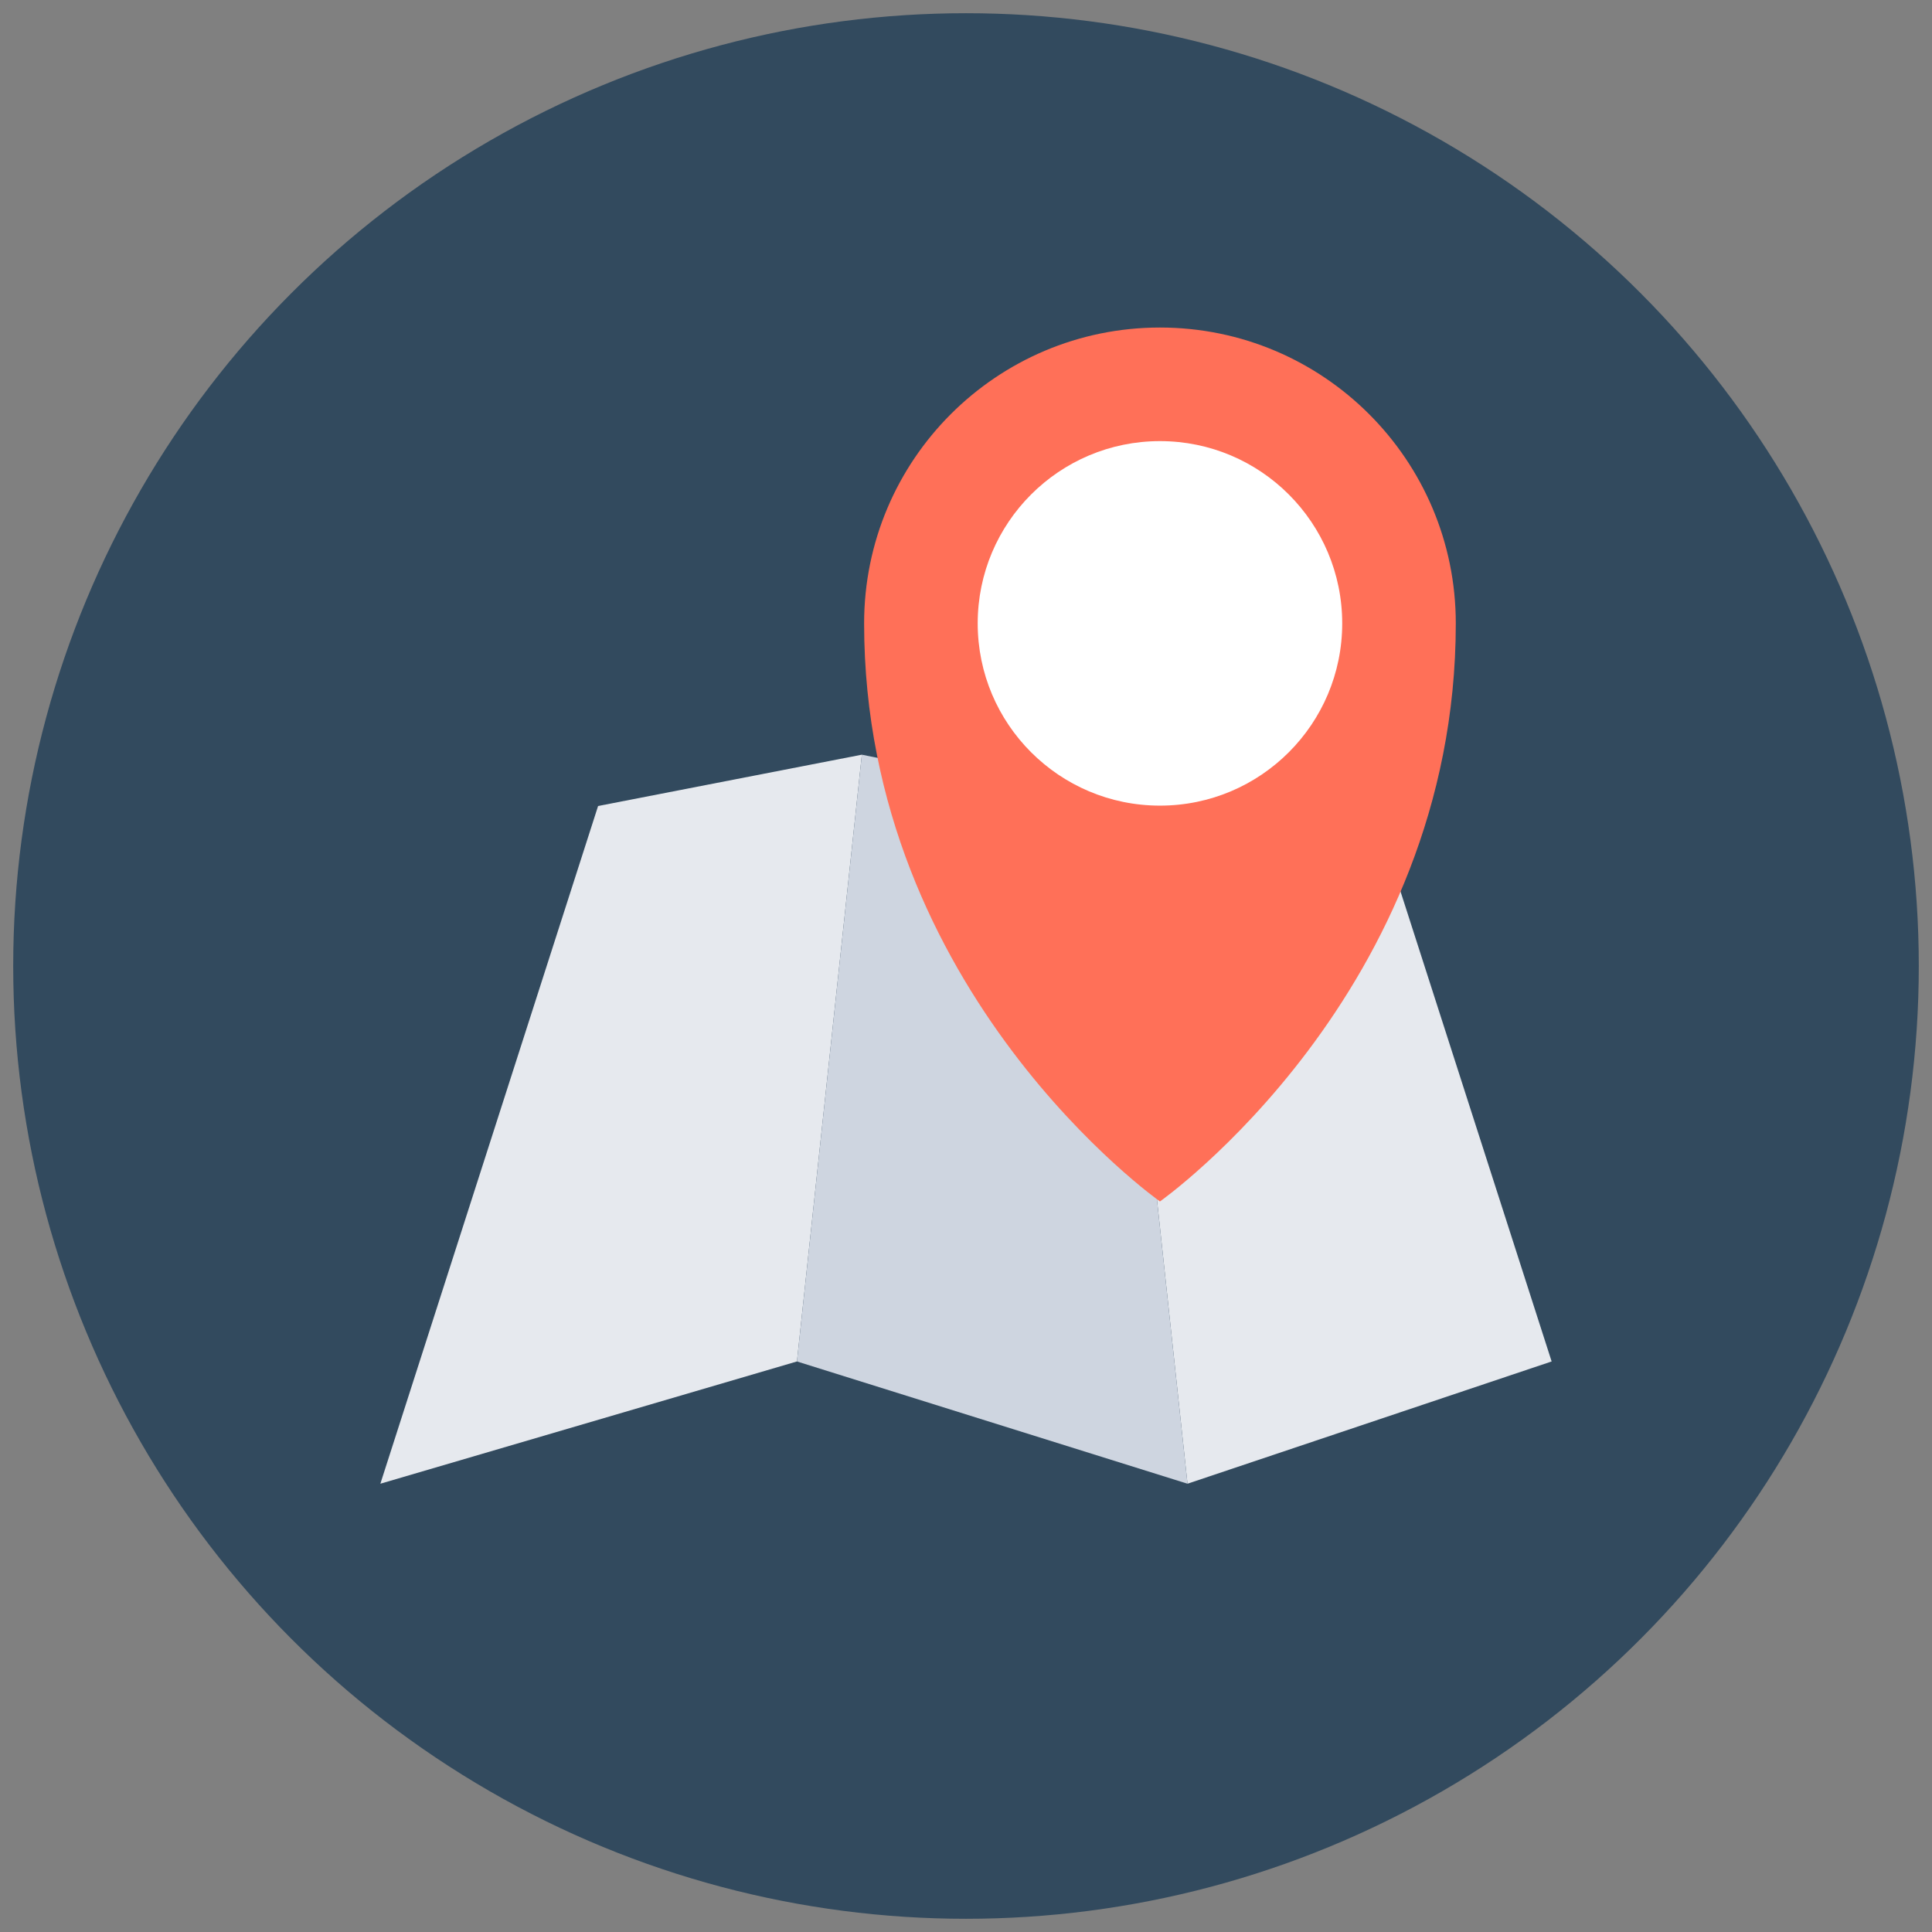 <?xml version="1.0" encoding="utf-8"?>
<!-- Generator: Adobe Illustrator 18.0.0, SVG Export Plug-In . SVG Version: 6.00 Build 0)  -->
<!DOCTYPE svg PUBLIC "-//W3C//DTD SVG 1.1//EN" "http://www.w3.org/Graphics/SVG/1.1/DTD/svg11.dtd">
<svg version="1.1" id="Layer_1" xmlns="http://www.w3.org/2000/svg" xmlns:xlink="http://www.w3.org/1999/xlink" x="0px" y="0px"
	 viewBox="0 0 512 512" enable-background="new 0 0 512 512" xml:space="preserve">
<rect x="0" y="0" width="512" height="512" fill="#808080" stroke="none"/>
<g>
	<circle fill="#324A5E" cx="256" cy="256" r="252.5"/>
	<g>
		<g>
			<polygon fill="#E6E9EE" points="211.2,360.8 100.8,393.2 158.5,213.6 228.4,200 			"/>
			<polygon fill="#E6E9EE" points="411.2,360.8 314.7,393.2 295.4,213.6 359.5,200 			"/>
			<polygon fill="#CED5E0" points="211.2,360.8 314.7,393.2 295.4,213.6 228.4,200 			"/>
		</g>
		<g>
			<path fill="#FF7058" d="M385.8,165.2c0,97.9-78.4,153.2-78.4,153.2s-78.4-55.3-78.4-153.2c0-43.3,35.1-78.4,78.4-78.4
				C350.7,86.8,385.8,121.9,385.8,165.2z"/>
			<circle fill="#FFFFFF" cx="307.4" cy="165.2" r="48.3"/>
		</g>
	</g>
</g>
</svg>
